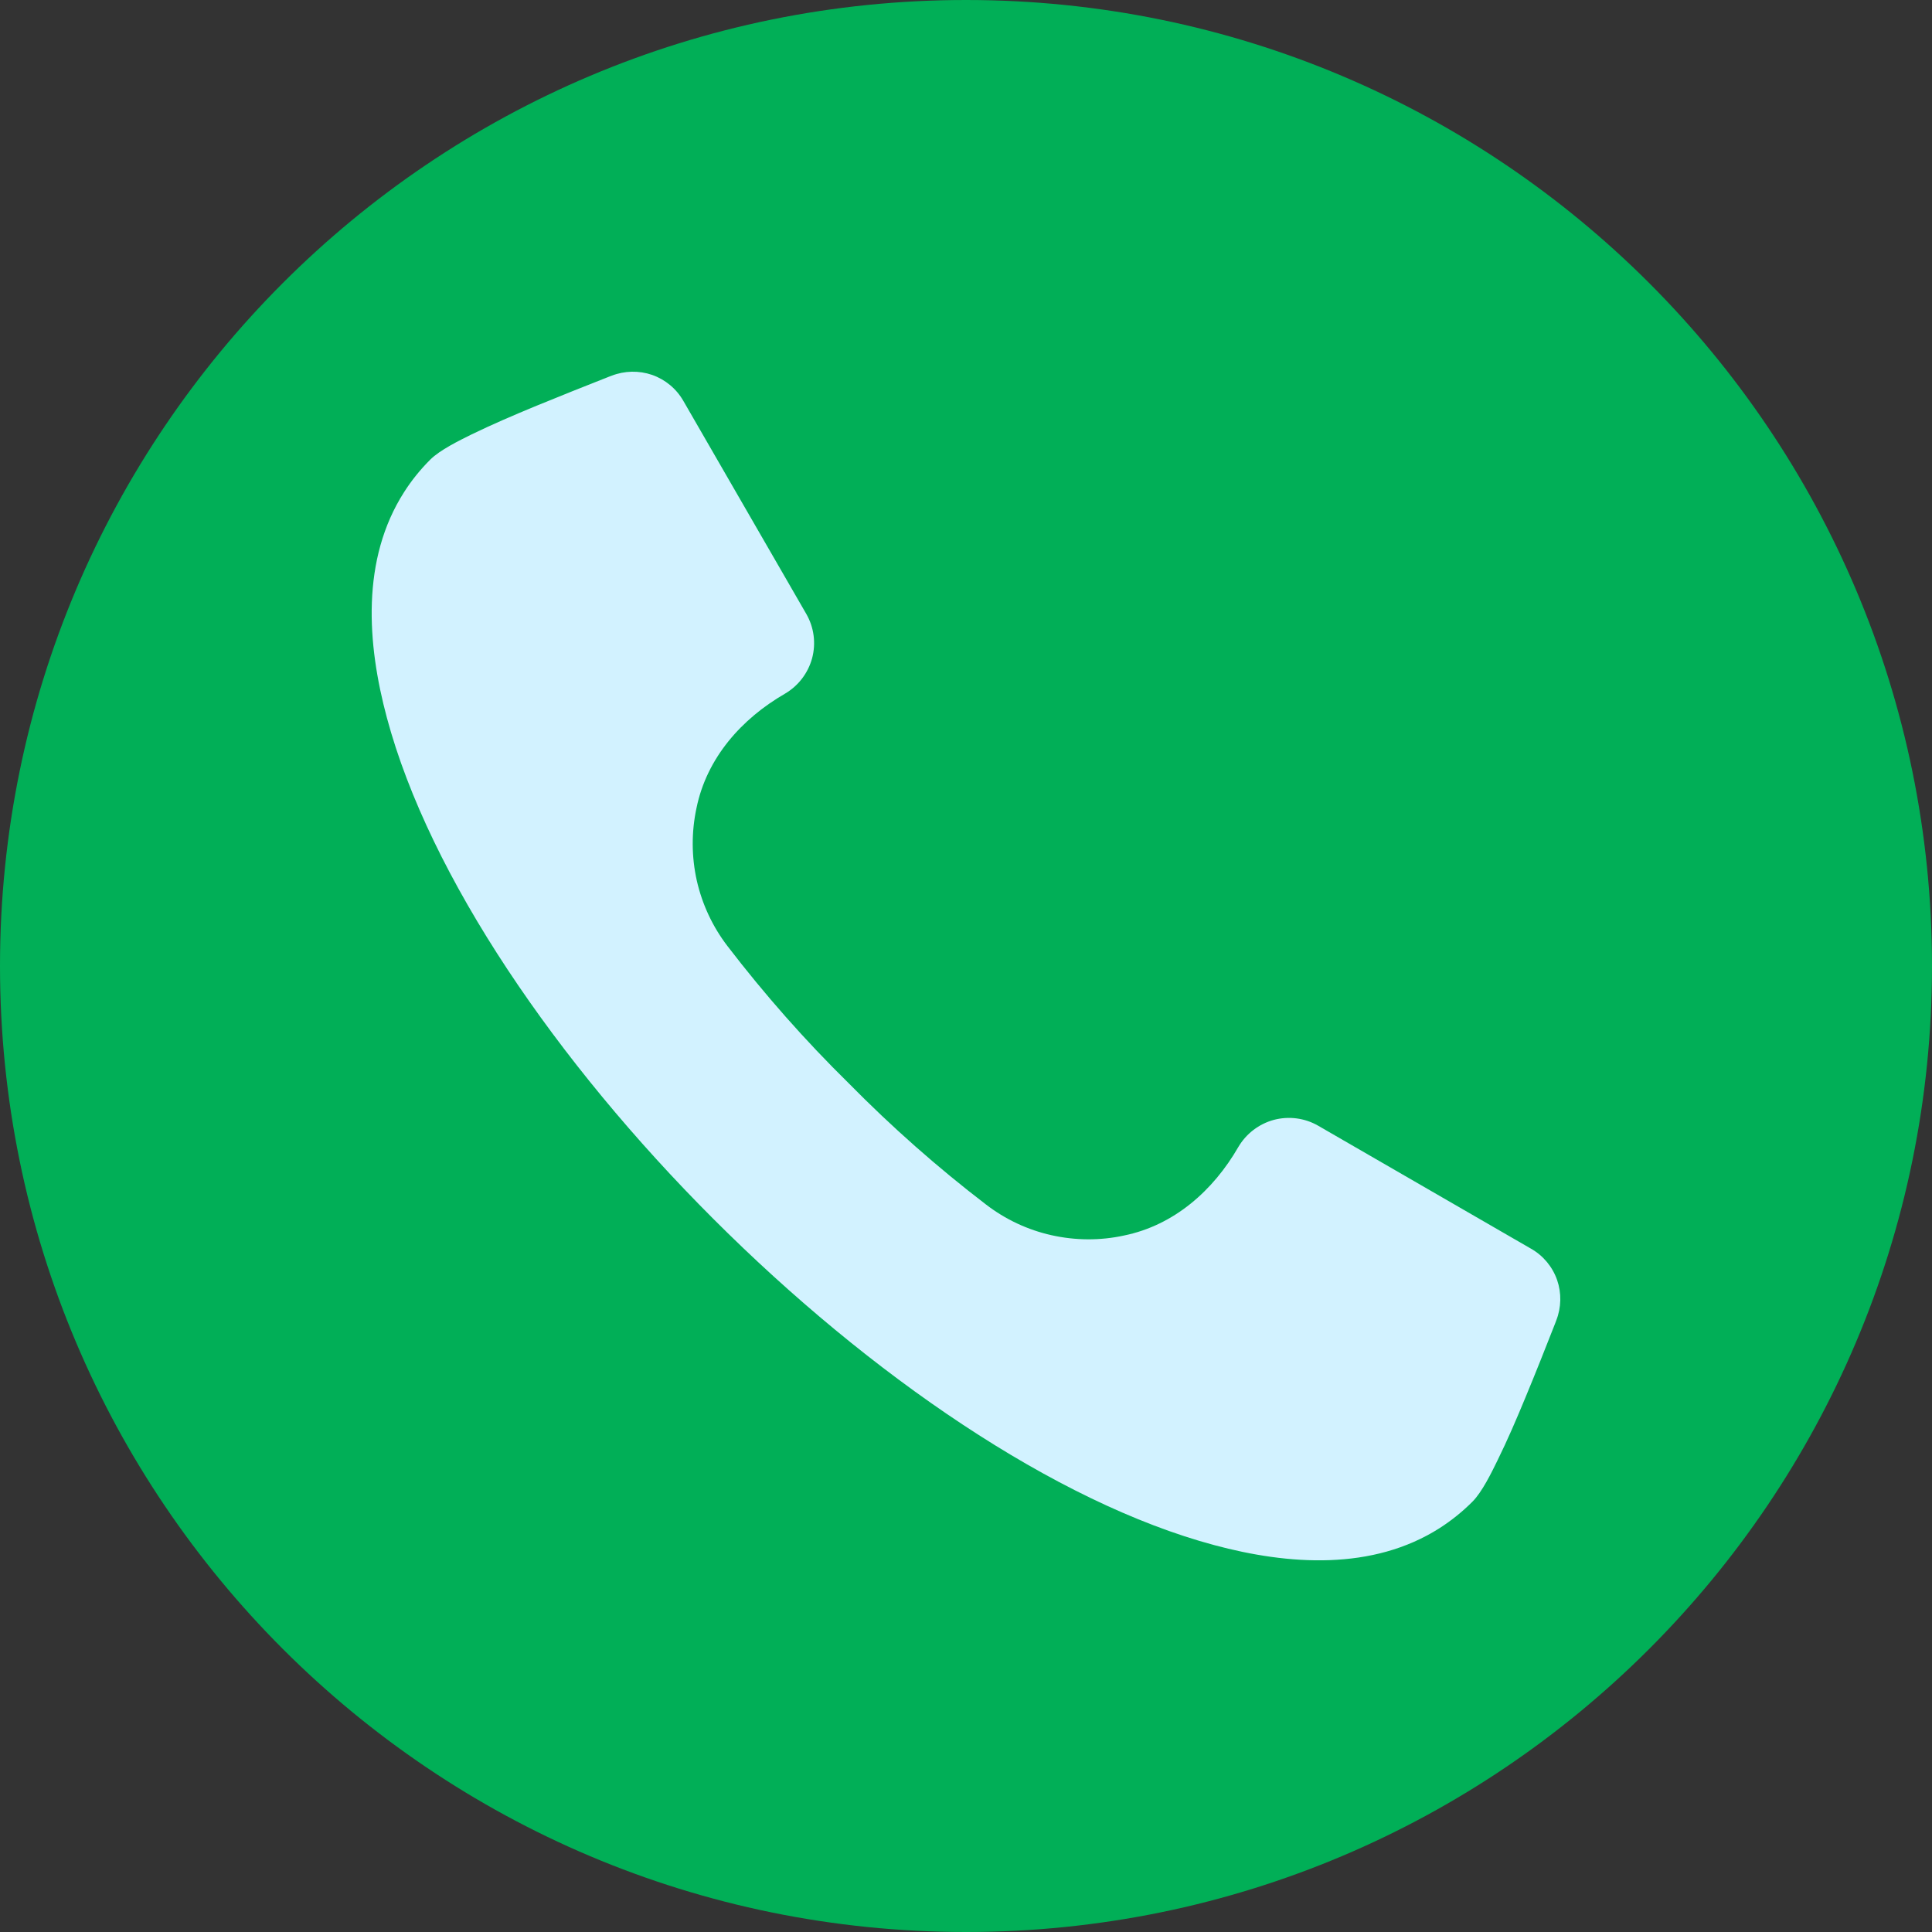 <svg width="20" height="20" viewBox="0 0 20 20" fill="none" xmlns="http://www.w3.org/2000/svg">
<rect x="0" y="0" width="20" height="20" fill="#333333" stroke="none"/>
<path d="M10 20C15.523 20 20 15.523 20 10C20 4.477 15.523 0 10 0C4.477 0 0 4.477 0 10C0 15.523 4.477 20 10 20Z" fill="#01AF57"/>
<path fill-rule="evenodd" clip-rule="evenodd" d="M16.11 13.67L16.1 13.697C15.999 13.954 15.898 14.21 15.792 14.465C15.701 14.685 15.607 14.905 15.502 15.118C15.44 15.245 15.342 15.446 15.242 15.546C15.14 15.648 15.027 15.739 14.906 15.817C14.209 16.263 13.336 16.201 12.57 15.995C9.277 15.113 4.887 10.723 4.005 7.43C3.799 6.663 3.737 5.791 4.184 5.093C4.261 4.972 4.352 4.86 4.454 4.758C4.554 4.658 4.755 4.56 4.882 4.497C5.096 4.393 5.316 4.299 5.535 4.208C5.79 4.103 6.047 4.001 6.303 3.9L6.33 3.89C6.465 3.837 6.614 3.834 6.751 3.881C6.887 3.929 7.002 4.024 7.074 4.15L8.347 6.356C8.427 6.495 8.448 6.659 8.407 6.814C8.365 6.968 8.264 7.1 8.126 7.181C7.676 7.441 7.316 7.846 7.21 8.365C7.157 8.612 7.158 8.868 7.213 9.115C7.269 9.362 7.377 9.593 7.531 9.794C7.916 10.296 8.335 10.771 8.786 11.214C9.23 11.665 9.704 12.084 10.207 12.469C10.407 12.623 10.639 12.732 10.886 12.787C11.133 12.842 11.388 12.844 11.636 12.79C12.154 12.684 12.559 12.325 12.819 11.874C12.9 11.736 13.032 11.635 13.186 11.593C13.341 11.552 13.506 11.573 13.645 11.653L15.85 12.927C15.975 12.998 16.071 13.113 16.119 13.25C16.166 13.386 16.163 13.535 16.11 13.67Z" fill="#D2F2FF"/>
</svg>
